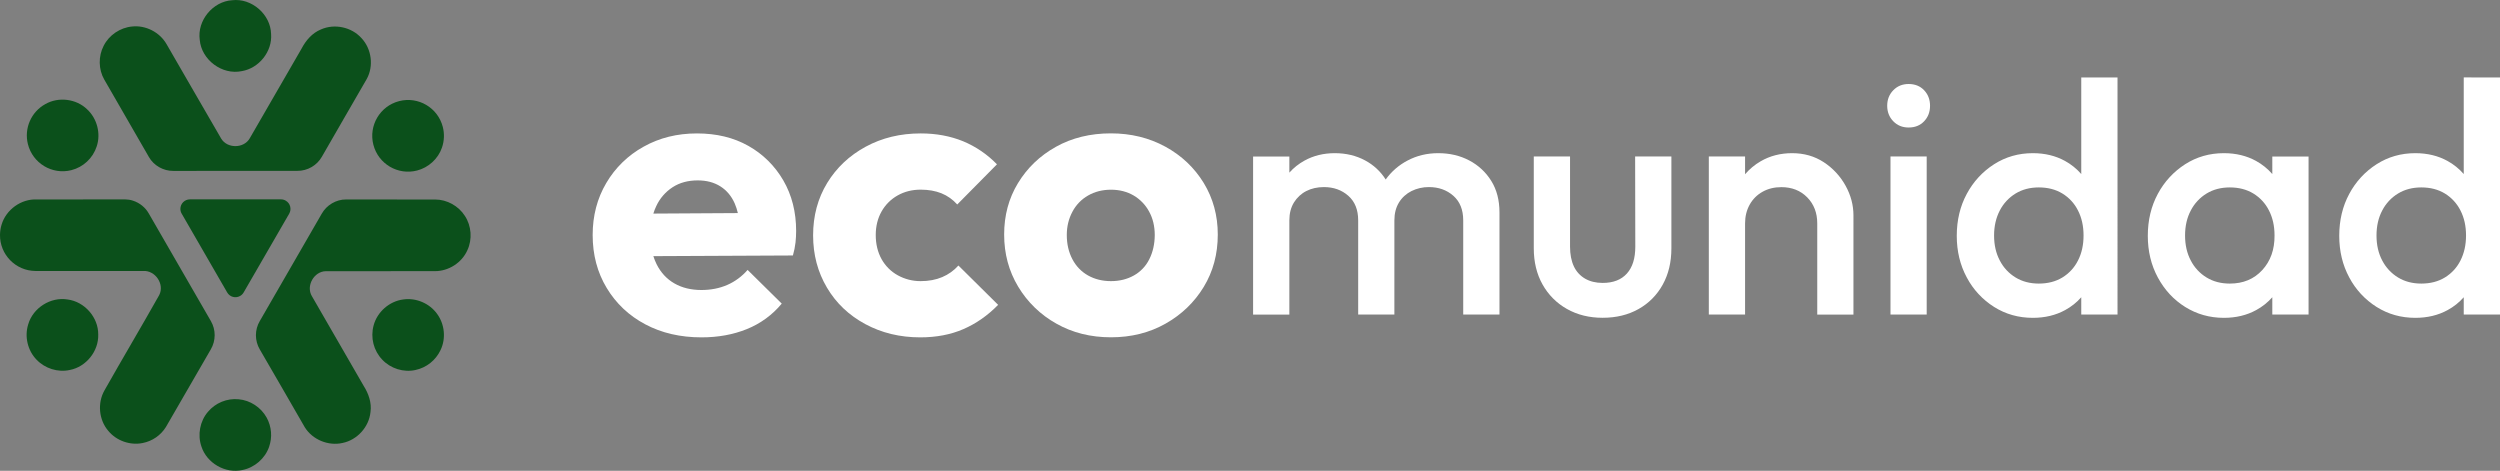 <?xml version="1.0" encoding="utf-8"?>
<!-- Generator: Adobe Illustrator 25.4.8, SVG Export Plug-In . SVG Version: 6.00 Build 0)  -->
<svg version="1.1" id="Capa_1" xmlns="http://www.w3.org/2000/svg" xmlns:xlink="http://www.w3.org/1999/xlink" x="0px" y="0px"
	 viewBox="0 0 4481.9 844" style="enable-background:new 0 0 4481.9 844;" xml:space="preserve">
<rect x="0" y="0" width="4481.9" height="844" fill="#808080" stroke="none"/>
<style type="text/css">
	.st0{fill:#FFFFFF;}
	.st1{fill:#0B501B;}
</style>
<g>
	<path class="st0" d="M1341.6,261.5c-26.4-14.9-57.1-22.3-92.1-22.3c-35.5,0-67.4,7.9-95.7,23.8c-27.8,15.3-50.9,37.8-66.9,65.1
		c-16.3,27.6-24.4,58.7-24.4,93.2c0,35.5,8.4,67.2,25.2,95c16.8,27.8,39.8,49.6,69.1,65.1c29.3,15.6,62.8,23.4,100.8,23.4
		c29.8,0,56.9-4.9,81.3-14.8c24.4-9.8,45.9-25.5,62.6-45.7l-61.2-60.4c-10.1,11.6-22.6,20.9-36.7,27c-13.9,6-29.3,9-46.1,9
		c-18.7,0-34.9-4-48.6-11.9s-24.2-19.3-31.7-34.2c-2.3-4.7-4.3-9.6-5.9-14.6l250.2-1.2c2.2-7.6,3.8-15.5,4.7-23.4
		c0.7-6.8,1.1-13.7,1.1-20.5c0-34.1-7.7-64.3-23-90.7C1389.3,297.5,1367.7,276.1,1341.6,261.5z M1205.9,335.6
		c12.7-8.2,27.7-12.2,45-12.2c15.8,0,29.4,3.6,40.7,10.8c11.3,7.2,19.8,17.4,25.6,30.6c2.4,5.6,4.2,11.3,5.6,17.2l-151.5,0.9
		c1.4-4.6,3.1-9.1,5.2-13.4C1182.9,355.6,1193.1,343.9,1205.9,335.6z"/>
	<path class="st0" d="M1689.1,496.8c-11.3,4.8-24.1,7.2-38.5,7.2c-14.3,0.1-28.5-3.5-41-10.4c-12.3-6.7-22.4-16.9-29.2-29.1
		c-6.9-12.5-10.4-26.9-10.4-43.2c0-15.8,3.5-29.9,10.4-42.1c6.8-12.1,16.7-22,28.8-28.8c12.2-6.9,26-10.4,41.4-10.4
		c13.9,0,26.3,2.2,37.1,6.5c10.9,4.4,20.6,11.3,28.4,20.1l71.2-72c-17.2-17.8-37.9-31.9-60.8-41.4c-22.8-9.3-48.1-14-75.9-14
		c-36.5,0-69.3,7.9-98.6,23.8s-52.3,37.6-69.1,65.1c-16.8,27.6-25.2,58.9-25.2,93.9c0,34.6,8.3,65.7,24.8,93.6s39.4,49.6,68.7,65.4
		c29.3,15.8,62.1,23.8,98.6,23.8c28.8,0,54.6-4.9,77.4-14.8s43.6-24.4,62.2-43.5l-71.2-70.5C1710.2,485,1700.3,492.1,1689.1,496.8z"
		/>
	<path class="st0" d="M2089.1,262.9c-29-15.8-61.5-23.8-97.5-23.8c-36.9,0-69.8,8-98.6,24.1s-51.4,37.8-68,65.1
		c-16.6,27.3-24.8,58-24.8,92.1c0,34.5,8.4,65.7,25.2,93.6c16.6,27.7,40.2,50.5,68.4,66.2c28.8,16.3,61.4,24.5,97.9,24.5
		c36.5,0,69.1-8.2,97.9-24.5c28.8-16.3,51.6-38.2,68.4-65.8c16.8-27.6,25.2-58.9,25.2-93.9c0-34.1-8.4-64.9-25.2-92.5
		C2141.1,300.5,2118.2,278.8,2089.1,262.9z M2060.4,464.8c-6.1,12.3-15.7,22.4-27.7,29.1c-12,6.7-25.7,10.1-41,10.1s-29-3.4-41-10.1
		c-12-6.7-21.8-16.9-28.1-29.1c-6.7-12.7-10.1-27.2-10.1-43.5c0-15.3,3.4-29.2,10.1-41.7c6.4-12.2,16.1-22.3,28.1-29.1
		c12-6.9,25.7-10.4,41-10.4s28.9,3.5,40.7,10.4c11.7,6.9,21.3,16.9,27.7,28.8c6.7,12.2,10.1,26.3,10.1,42.1
		C2070.1,437.6,2066.8,452.1,2060.4,464.8z"/>
	<path class="st0" d="M2633.9,287.6c-16.5-8.7-35-13-55.5-13c-20.1,0-38.5,4.4-55.2,13.3c-15.5,8.1-28.8,19.7-39,33.9
		c-9.1-14.4-21.8-26.2-36.9-34.2c-16.1-8.7-34.3-13-54.3-13s-38.2,4.4-54.3,13.3c-10.2,5.6-19.4,12.8-27.2,21.6v-28.9h-65v283.4h65
		V395.1c0-12.6,2.8-23.3,8.3-32.2c5.4-8.7,13-15.8,22.1-20.4c9.2-4.7,19.8-7.1,31.6-7.1c17.3,0,31.9,5.2,43.7,15.6
		s17.7,25.1,17.7,44v168.9h64.9V395.1c0-12.6,2.8-23.3,8.3-32.2c5.4-8.8,13.2-15.8,22.4-20.4c9.7-4.8,20.4-7.2,31.3-7.1
		c17.3,0,31.9,5.2,43.7,15.6s17.7,25.1,17.7,44v168.9h65v-183c0-22-4.9-40.9-14.8-56.7C2663.8,308.7,2650.1,296,2633.9,287.6z"/>
	<path class="st0" d="M2931.7,442.3c0,20.9-5,36.9-15.1,48.1s-24.5,16.8-43.4,16.8c-12.2,0-22.8-2.6-31.6-7.7
		c-8.8-5.1-15.9-12.9-20.1-22.1c-4.5-9.6-6.8-21.4-6.8-35.1V280.5h-65v164.7c0,24.4,5.2,46,15.6,64.6c10.2,18.4,25.3,33.7,43.7,44
		c18.7,10.6,40,15.9,64.1,15.9c24.4,0,45.8-5.2,64.3-15.6c18.3-10.2,33.3-25.3,43.4-43.7c10.4-18.7,15.6-40.4,15.6-65.2V280.5h-65
		L2931.7,442.3z"/>
	<path class="st0" d="M3269.6,290.8c-16.5-10.8-35.4-16.2-56.7-16.2c-20.9,0-39.7,4.8-56.4,14.5c-10.6,6.1-20.1,14-28,23.3v-31.9
		h-65v283.4h65V400.4c0-12.6,2.8-23.8,8.3-33.6c5.4-9.7,13.3-17.6,23-23c9.8-5.5,21.1-8.3,33.7-8.3c18.9,0,34.4,6.1,46.4,18.3
		c12,12.2,18,27.8,18,46.6v163.6h64.9V386.2c0-18.5-4.7-36.3-14.2-53.4C3299.2,315.8,3285.8,301.4,3269.6,290.8z"/>
	<path class="st0" d="M3421.7,150.6c-11,0-20.2,3.7-27.5,11.2s-10.9,16.7-10.9,27.8c0,11,3.6,20.3,10.9,27.8s16.4,11.2,27.5,11.2
		c11.4,0,20.7-3.7,27.8-11.2s10.6-16.7,10.6-27.8c0-11-3.5-20.3-10.6-27.8S3433.1,150.6,3421.7,150.6z"/>
	<rect x="3389.2" y="280.5" class="st0" width="64.9" height="283.4"/>
	<path class="st0" d="M3731.2,312c-8.3-9.5-18.2-17.5-29.2-23.5c-16.7-9.2-35.9-13.9-57.6-13.9c-25.6,0-48.7,6.6-69.4,19.8
		c-20.7,13.2-37.5,31.5-49,53.1c-12,22.2-18,47.3-18,75.3c0,27.6,6,52.5,18,74.7c11.4,21.6,28.3,39.8,49,52.8
		c20.7,13,43.8,19.5,69.4,19.5c21.6,0,40.9-4.6,57.9-13.9c10.9-5.9,20.7-13.7,28.9-23v31h65V138.9h-65V312z M3725.3,467.1
		c-6.3,12.6-16,23.1-28,30.4c-12,7.3-26.1,10.9-42.2,10.9c-15.7,0-29.6-3.6-41.6-10.9c-12.1-7.3-21.9-17.9-28.3-30.4
		c-6.9-13-10.3-27.9-10.3-44.9c0-16.9,3.5-31.9,10.3-44.9c6.5-12.6,16.3-23.1,28.3-30.4c12-7.3,25.9-10.9,41.6-10.9
		c16.1,0,30.2,3.6,42.2,10.9c12,7.3,21.7,17.8,28,30.4c6.7,13,10,27.9,10,44.9C3735.3,439.2,3732,454.1,3725.3,467.1L3725.3,467.1z"
		/>
	<path class="st0" d="M4073.7,312c-8.3-9.5-18.2-17.5-29.2-23.5c-16.7-9.2-35.9-13.9-57.6-13.9c-25.6,0-48.7,6.6-69.4,19.8
		c-20.6,13.2-37.5,31.5-49,53.1c-12,22.2-18,47.3-18,75.3c0,27.6,6,52.5,18,74.7s28.3,39.9,49,52.8s43.8,19.5,69.4,19.5
		c21.6,0,40.9-4.6,57.9-13.9c10.9-5.9,20.7-13.7,28.9-23v31h65V280.6h-65V312z M4055.7,484.2c-14.8,16.1-34.1,24.2-58.2,24.2
		c-15.8,0-29.6-3.6-41.6-10.9c-12.1-7.3-21.9-17.9-28.3-30.4c-6.9-13-10.3-27.9-10.3-44.9s3.4-31.9,10.3-44.9
		c6.5-12.6,16.3-23.1,28.3-30.4c12-7.3,25.9-10.9,41.6-10.9c16.1,0,30.2,3.6,42.2,10.9c12,7.3,21.7,17.8,28,30.4
		c6.7,13,10,27.9,10,44.9C4077.9,447.4,4070.5,468.1,4055.7,484.2L4055.7,484.2z"/>
	<path class="st0" d="M4416.9,138.8V312c-8.3-9.5-18.2-17.5-29.2-23.5c-16.7-9.2-35.9-13.9-57.6-13.9c-25.6,0-48.7,6.6-69.4,19.8
		c-20.7,13.2-37.5,31.5-49,53.1c-12,22.2-18,47.3-18,75.3c0,27.6,6,52.5,18,74.7c11.4,21.6,28.3,39.8,49,52.8
		c20.7,13,43.8,19.5,69.4,19.5c21.6,0,40.9-4.6,57.9-13.9c10.9-5.9,20.7-13.7,28.9-23v31h65V138.9L4416.9,138.8z M4411,467.1
		c-6.3,12.6-16,23.1-28,30.4c-12,7.3-26.1,10.9-42.2,10.9c-15.7,0-29.6-3.6-41.6-10.9c-12.1-7.3-21.9-17.9-28.4-30.4
		c-6.9-13-10.3-27.9-10.3-44.9s3.4-31.9,10.3-44.9c6.5-12.6,16.3-23.1,28.4-30.4c12-7.3,25.9-10.9,41.6-10.9
		c16.1,0,30.2,3.6,42.2,10.9c12,7.3,21.7,17.9,28,30.4c6.7,13,10,27.9,10,44.9S4417.6,454.1,4411,467.1z"/>
	<path class="st1" d="M434.7,842.6c-30.7,7-64.2-12.4-73.7-42.4c-7.1-20.8-2.6-45.1,11.7-61.8c13.5-16.1,34.1-24.6,55-22.6
		c20.8,1.7,40.2,14.5,50.3,32.8c8.9,16.1,10.5,35.2,4.4,52.5C475.3,821.9,456.4,838.3,434.7,842.6z"/>
	<path class="st1" d="M648.2,68.5c18,19.2,22,49.8,9.4,72.9c-27,46.4-53.6,93-80.5,139.5c-9,15.8-25.8,25.5-44,25.4
		c-74,0-148,0-222.1,0.1c-17.8,0.3-35.4-9.5-44.1-25c-26.7-46.2-53.3-92.4-79.9-138.6c-10.6-18.3-10.9-41.9-1.2-60.6
		c9.6-19.3,29.7-32.8,51.2-34.7c24.3-2.6,49.3,10.3,61.5,31.5c32.8,56.5,65.2,113.2,98.1,169.6c10.9,18,40.6,17.8,51.1-0.6
		c31.1-53.5,61.9-107.2,92.9-160.8c7.7-14.7,19-28,34.7-34.4C599.7,41.9,630.4,48.5,648.2,68.5z"/>
	<path class="st1" d="M614.2,794.1c-25.6,5.9-54.1-5.9-67.9-28.3c-26.7-46.6-53.7-93-80.6-139.4c-9.2-15.7-9.2-35.1,0-50.8
		c37-64.1,74-128.2,111-192.3c8.6-15.5,25.9-25.9,43.7-25.7l159.9,0.1c21.1,0,41.7,11.5,53.1,29.3c11.9,18,13.6,42.1,4.5,61.6
		c-9.9,22.4-33.6,37.5-58,37.5c-65.3,0.2-130.6-0.1-195.9,0.1c-21.1,0.4-35.7,26.3-25,44.5c30.8,53.7,61.9,107.2,92.8,160.8
		c8.9,14,14.8,30.5,12.4,47.3C661.5,765.5,640.4,788.7,614.2,794.1z"/>
	<path class="st1" d="M255.9,794.2c-22.5,4.7-47.2-4-61.8-21.8c-17-19.8-19.7-50.1-6.7-72.7c32.3-57.2,65.9-113.6,98.1-170.8
		c9.9-19.4-7.2-44.5-28.8-43.1c-64.4-0.1-128.8-0.1-193.2,0C28.1,485.5-0.4,456.5,0,421c0.1-6.1,1-12.3,2.8-18.1
		c7.9-27,35.2-46.7,63.3-45.3c48,0.1,96-0.2,143.9-0.1c9.4,0.1,19.1-0.9,28.2,2.2c12.2,3.9,22.6,12.3,28.8,23.5
		c37,64.1,74,128.2,111,192.3c9.2,15.8,9.1,35.2-0.1,50.9c-26.8,46.4-53.8,92.8-80.5,139.2C288.1,780.5,273.1,790.8,255.9,794.2z"/>
	<path class="st1" d="M744.9,663.3c-21.3,4.8-44.7-2.6-59.6-18.5c-15.6-16.3-21.4-39.6-15.5-61.4c6.4-24.1,28.1-43.3,52.9-46.5
		c23-3.5,47.4,6.9,60.9,25.8c13.6,18.4,16.2,44.3,6.2,64.9C781.2,645.9,764.6,659.1,744.9,663.3z"/>
	<path class="st1" d="M125,663.3c-21.2,4.7-44.4-2.7-59.4-18.4c-16-16.4-22-41.6-15-63.5c8.5-29.5,40.3-49.6,70.6-44.5
		c30.5,3.9,55.3,32.2,54.9,62.9C177,629.7,154.3,657.8,125,663.3z"/>
	<path class="st1" d="M747.7,305.7c-34.3,8.9-69.4-11.7-78.3-46.1c-8.9-34.3,11.7-69.4,46.1-78.3c34.3-8.9,69.4,11.7,78.3,46.1
		c3.2,12.3,2.7,25.3-1.5,37.3C785.5,284.7,768.1,300.5,747.7,305.7z"/>
	<path class="st1" d="M127.8,305.1c-34.4,8.6-69.2-12.4-77.8-46.8c-7-28.2,5.8-57.7,31.3-71.7c23.6-13.5,55.5-9.5,74.9,9.4
		c17.8,16.4,24.9,43.4,17.2,66.4C166.6,283.5,149.3,299.7,127.8,305.1z"/>
	<path class="st1" d="M433.5,127.5c-35.2,7.5-72.3-20.2-75.4-56c-4.9-34.6,23.4-69,58.2-71.1c35-4.1,69,25.5,69.7,60.7
		C488.4,92.3,464.3,122.4,433.5,127.5z"/>
	<path class="st1" d="M503.7,357.4H340.5c-9.4,0-17.1,7.6-17.1,17.1c0,3,0.8,5.9,2.3,8.5l81.6,141.3c4.7,8.2,15.2,11,23.3,6.2
		c2.6-1.5,4.7-3.6,6.2-6.2L518.5,383c4.7-8.2,1.9-18.6-6.3-23.3C509.6,358.2,506.7,357.4,503.7,357.4z"/>
</g>
</svg>
